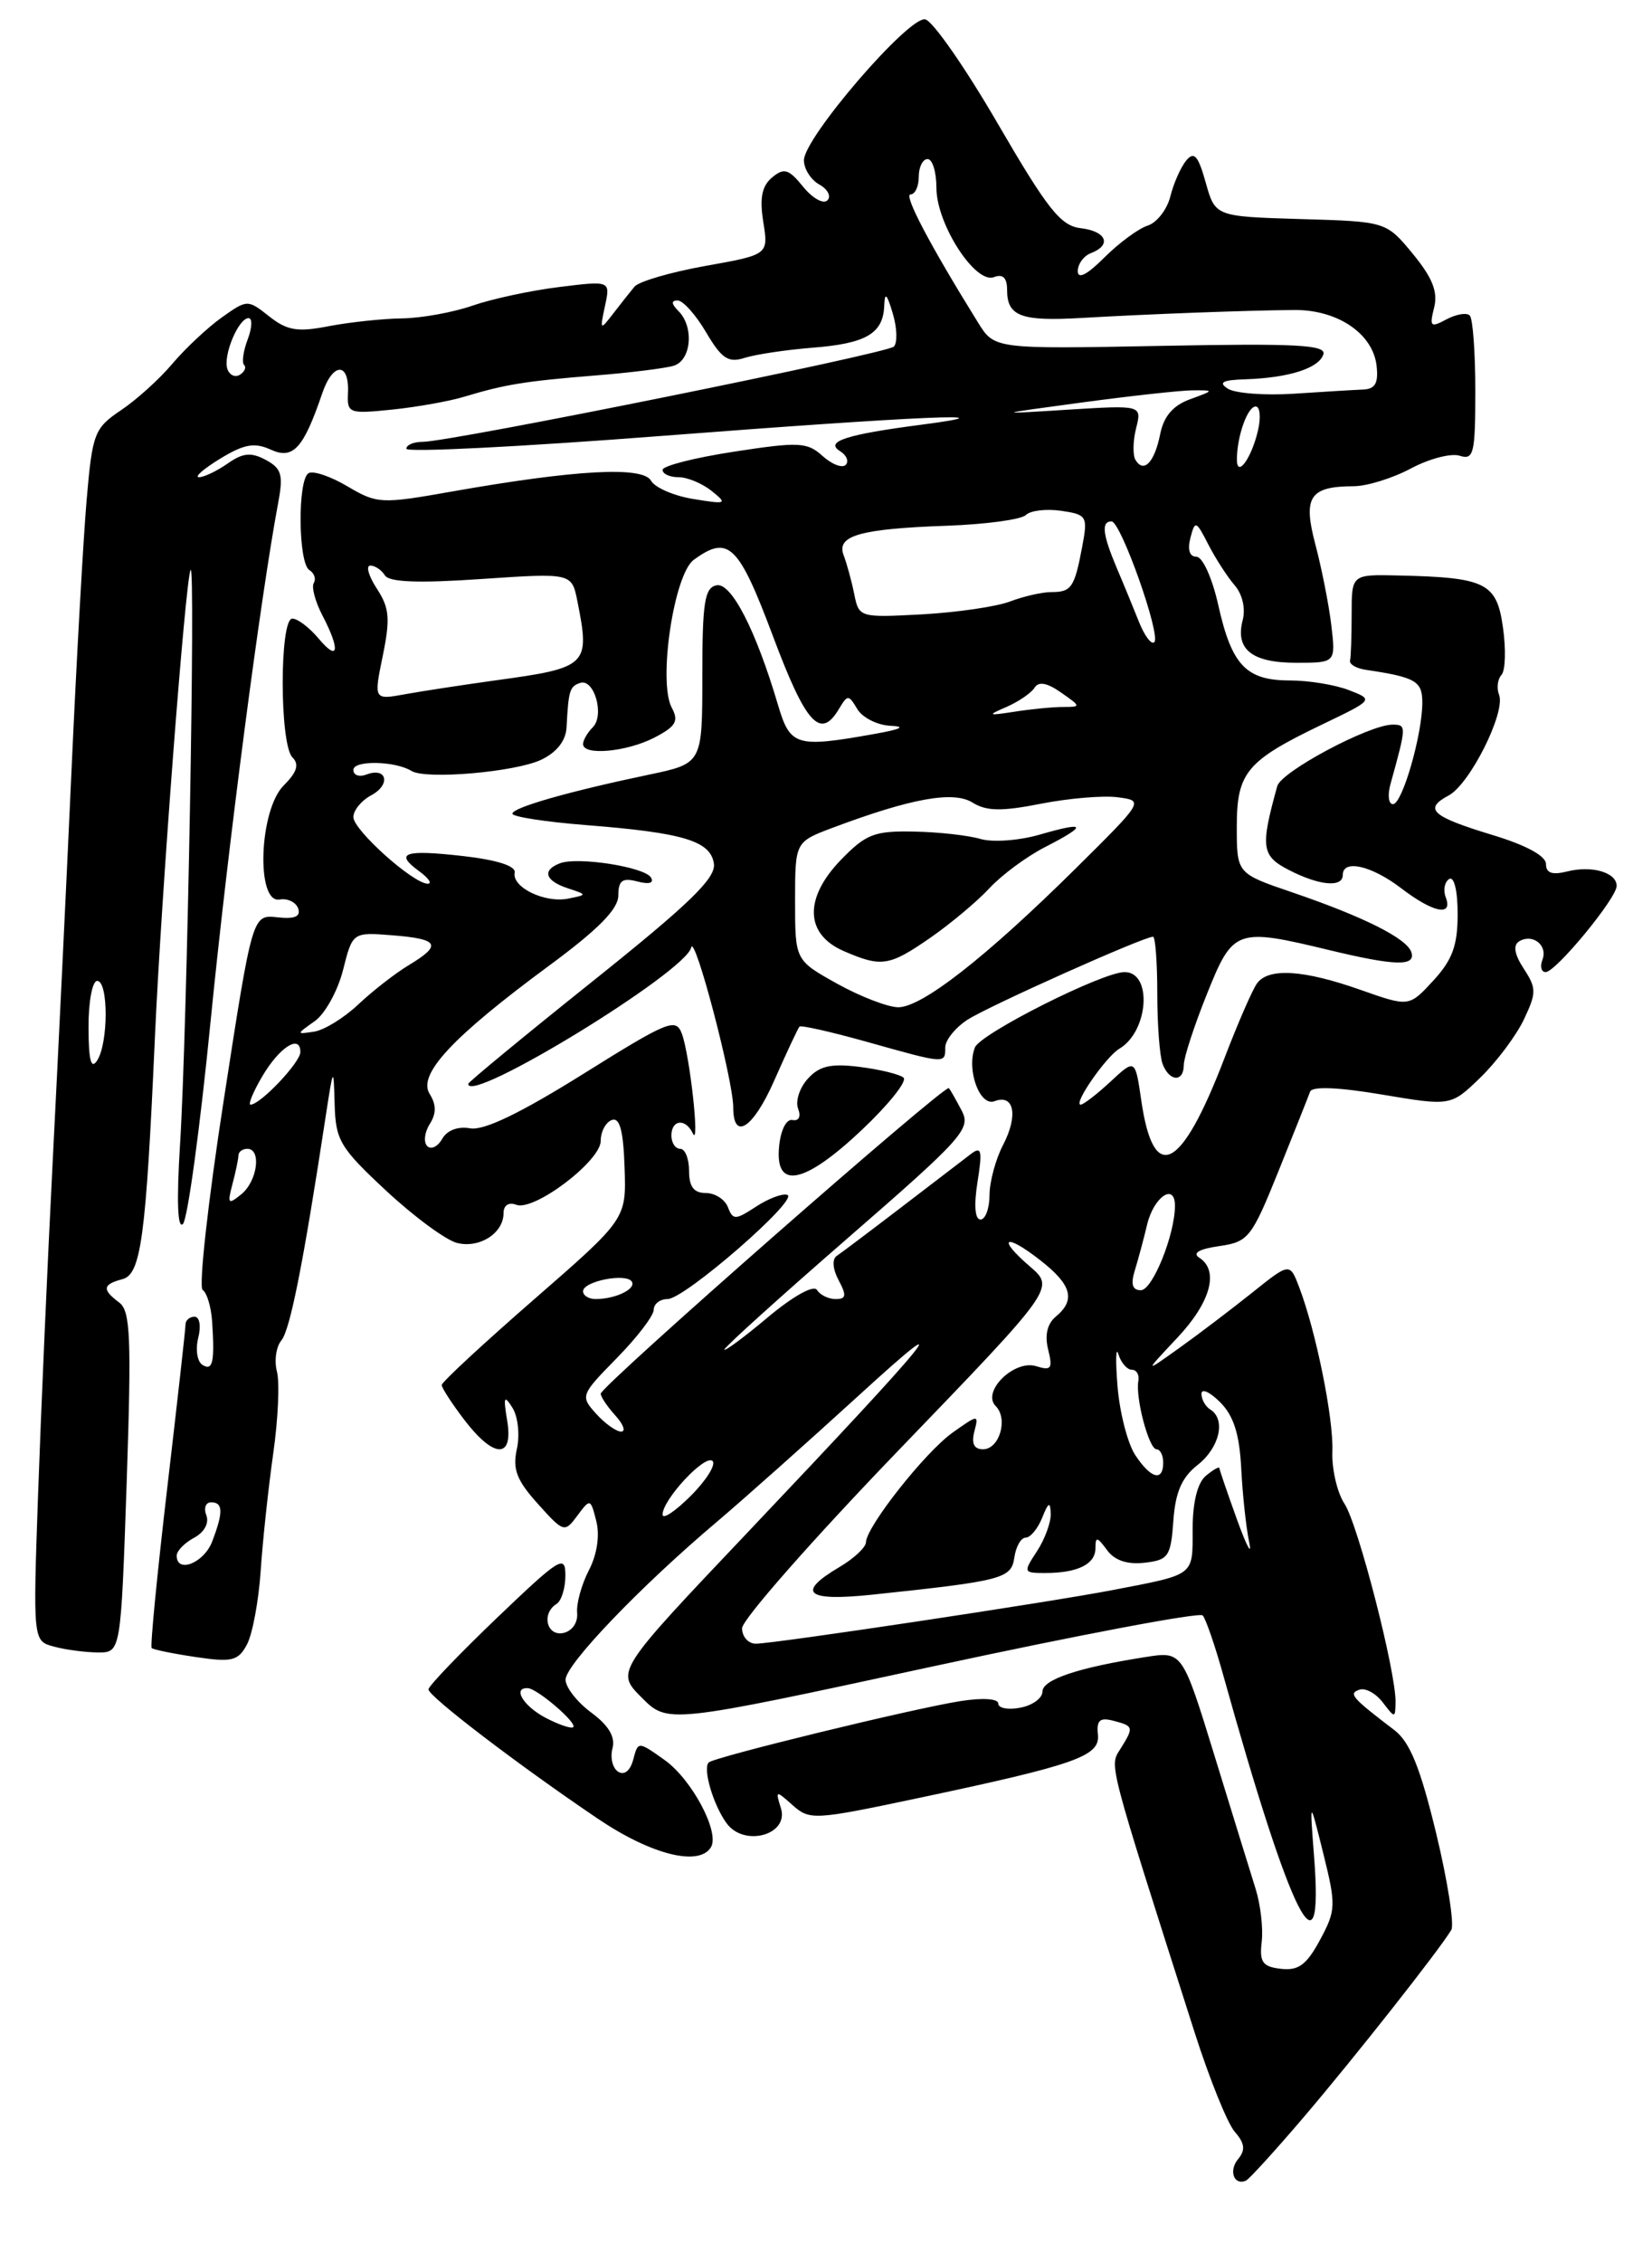 <?xml version="1.0" encoding="UTF-8" standalone="no"?>
<!DOCTYPE svg PUBLIC "-//W3C//DTD SVG 1.1//EN" "http://www.w3.org/Graphics/SVG/1.1/DTD/svg11.dtd" >
<svg xmlns="http://www.w3.org/2000/svg" xmlns:xlink="http://www.w3.org/1999/xlink" version="1.1" viewBox="0 0 187 256">
 <g >
 <path fill="currentColor"
d=" M 147.64 239.50 C 153.36 232.79 162.88 220.72 164.28 218.39 C 164.64 217.79 163.87 212.85 162.56 207.42 C 160.76 199.99 159.59 197.12 157.84 195.78 C 152.99 192.09 152.60 191.63 153.90 191.20 C 154.57 190.98 155.76 191.63 156.53 192.65 C 157.90 194.45 157.94 194.45 157.97 192.62 C 158.03 189.20 153.74 172.54 152.20 170.18 C 151.36 168.91 150.74 166.23 150.82 164.24 C 150.96 160.51 148.97 150.68 147.07 145.68 C 146.00 142.87 146.00 142.87 141.75 146.27 C 139.41 148.14 135.70 150.96 133.50 152.53 C 129.50 155.39 129.50 155.39 133.25 151.40 C 137.05 147.37 138.03 143.78 135.75 142.32 C 134.94 141.80 135.75 141.33 138.00 141.01 C 141.32 140.53 141.67 140.09 144.73 132.50 C 146.50 128.10 148.11 124.06 148.30 123.53 C 148.52 122.91 151.52 123.03 156.44 123.86 C 164.23 125.17 164.23 125.17 167.58 121.93 C 169.42 120.14 171.63 117.19 172.50 115.36 C 173.93 112.34 173.93 111.83 172.48 109.61 C 171.43 108.00 171.25 106.97 171.95 106.53 C 173.47 105.59 175.23 106.96 174.60 108.60 C 174.30 109.37 174.47 110.00 174.96 110.00 C 176.11 110.00 183.00 101.64 183.00 100.25 C 183.00 98.73 180.20 97.91 177.42 98.61 C 175.69 99.04 175.00 98.80 175.00 97.77 C 175.00 96.86 172.73 95.63 168.95 94.49 C 162.04 92.39 161.11 91.55 163.99 90.01 C 166.39 88.72 170.45 80.62 169.69 78.63 C 169.39 77.87 169.52 76.85 169.96 76.37 C 170.41 75.89 170.48 73.48 170.13 71.01 C 169.42 65.94 168.21 65.34 158.25 65.12 C 153.00 65.00 153.00 65.00 153.00 69.50 C 153.00 71.97 152.92 74.34 152.82 74.75 C 152.72 75.16 153.51 75.63 154.57 75.79 C 160.26 76.64 161.00 77.07 161.00 79.50 C 161.00 83.14 158.73 91.00 157.68 91.00 C 157.18 91.00 157.05 89.99 157.39 88.75 C 159.22 82.15 159.23 82.00 157.63 82.00 C 154.99 82.00 145.03 87.31 144.58 88.96 C 142.66 95.88 142.79 96.84 145.88 98.44 C 149.33 100.22 152.00 100.47 152.00 99.00 C 152.00 97.21 155.24 97.94 158.59 100.50 C 162.25 103.30 164.50 103.75 163.65 101.53 C 163.34 100.72 163.52 99.80 164.04 99.47 C 164.60 99.13 165.00 100.79 165.00 103.43 C 165.00 106.99 164.41 108.61 162.25 110.96 C 159.50 113.95 159.50 113.95 154.00 112.01 C 147.60 109.75 143.63 109.49 142.31 111.25 C 141.79 111.94 140.13 115.76 138.60 119.75 C 133.71 132.52 130.58 134.11 129.19 124.54 C 128.50 119.80 128.50 119.80 125.70 122.40 C 124.16 123.83 122.64 125.00 122.33 125.00 C 121.43 125.00 125.18 119.58 126.71 118.67 C 130.02 116.71 130.47 110.00 127.30 110.00 C 124.79 110.00 110.95 116.97 110.35 118.54 C 109.38 121.07 110.91 125.25 112.58 124.61 C 114.80 123.76 115.28 126.23 113.54 129.57 C 112.70 131.18 112.01 133.74 112.01 135.25 C 112.00 136.76 111.54 138.00 110.99 138.00 C 110.36 138.00 110.23 136.39 110.65 133.75 C 111.22 130.18 111.10 129.67 109.91 130.58 C 109.14 131.17 105.60 133.87 102.07 136.58 C 98.53 139.29 95.22 141.78 94.71 142.12 C 94.17 142.49 94.26 143.62 94.93 144.87 C 95.85 146.60 95.79 147.00 94.59 147.00 C 93.78 147.00 92.83 146.54 92.48 145.97 C 92.11 145.37 89.79 146.66 86.92 149.06 C 84.22 151.33 82.00 152.97 82.00 152.71 C 82.00 152.45 88.30 146.76 96.01 140.06 C 108.99 128.78 109.93 127.73 108.87 125.70 C 108.24 124.49 107.58 123.33 107.41 123.13 C 106.99 122.65 68.00 156.86 68.00 157.71 C 68.00 158.06 68.74 159.17 69.65 160.17 C 70.57 161.18 70.86 162.00 70.31 162.00 C 69.76 162.00 68.48 161.09 67.47 159.97 C 65.68 157.98 65.72 157.86 69.82 153.68 C 72.12 151.34 74.00 148.88 74.00 148.21 C 74.00 147.55 74.71 147.00 75.57 147.00 C 77.50 147.00 90.52 135.67 89.12 135.21 C 88.57 135.02 86.97 135.63 85.57 136.55 C 83.24 138.07 82.97 138.08 82.40 136.61 C 82.06 135.72 80.93 135.00 79.89 135.00 C 78.54 135.00 78.00 134.29 78.00 132.50 C 78.00 131.12 77.55 130.00 77.00 130.00 C 76.45 130.00 76.00 129.32 76.00 128.50 C 76.00 126.68 77.61 126.52 78.42 128.25 C 79.25 130.00 78.09 119.42 77.19 116.99 C 76.51 115.15 75.66 115.50 65.98 121.55 C 58.88 125.98 54.77 127.96 53.22 127.68 C 51.84 127.43 50.60 127.90 50.05 128.88 C 49.55 129.76 48.79 130.13 48.36 129.69 C 47.93 129.26 48.05 128.14 48.64 127.21 C 49.40 126.00 49.40 125.01 48.63 123.78 C 47.26 121.58 51.20 117.35 62.20 109.24 C 67.72 105.17 69.99 102.87 69.99 101.34 C 70.00 99.63 70.44 99.30 72.16 99.75 C 73.49 100.10 74.07 99.92 73.68 99.29 C 72.94 98.10 65.38 96.92 63.38 97.69 C 61.33 98.47 61.71 99.67 64.25 100.51 C 66.50 101.25 66.50 101.25 64.30 101.69 C 61.65 102.21 57.93 100.40 58.26 98.75 C 58.41 98.00 56.31 97.32 52.50 96.88 C 45.77 96.11 44.60 96.51 47.44 98.58 C 48.51 99.36 48.95 100.00 48.42 100.00 C 46.78 100.00 40.00 93.93 40.00 92.46 C 40.00 91.70 40.91 90.58 42.03 89.99 C 44.28 88.78 43.79 86.76 41.47 87.65 C 40.66 87.96 40.00 87.72 40.00 87.12 C 40.00 86.01 44.73 86.10 46.58 87.24 C 48.20 88.24 58.28 87.37 61.25 85.98 C 63.01 85.14 64.04 83.84 64.13 82.34 C 64.35 78.12 64.49 77.67 65.67 77.28 C 67.26 76.75 68.46 80.94 67.10 82.30 C 66.49 82.91 66.00 83.76 66.00 84.20 C 66.00 85.54 70.92 85.09 74.07 83.47 C 76.51 82.20 76.86 81.61 76.04 80.08 C 74.47 77.15 76.28 65.00 78.53 63.35 C 82.45 60.49 83.59 61.58 87.50 72.00 C 91.22 81.93 92.86 83.74 94.95 80.25 C 95.95 78.58 96.05 78.58 97.05 80.25 C 97.63 81.21 99.31 82.06 100.80 82.13 C 102.60 82.21 102.00 82.52 99.00 83.05 C 90.09 84.64 89.45 84.44 88.06 79.75 C 85.56 71.30 82.78 65.89 81.11 66.23 C 79.76 66.50 79.50 68.16 79.50 76.47 C 79.50 86.39 79.50 86.39 73.50 87.65 C 64.39 89.56 58.00 91.38 58.00 92.08 C 58.00 92.42 61.71 93.00 66.25 93.36 C 77.35 94.23 80.43 95.15 80.81 97.73 C 81.05 99.37 78.08 102.25 67.06 111.06 C 59.33 117.24 53.00 122.46 53.00 122.65 C 53.00 125.06 77.63 110.00 78.24 107.22 C 78.61 105.54 83.00 122.22 83.00 125.31 C 83.00 129.15 85.25 127.69 87.62 122.32 C 89.03 119.12 90.33 116.35 90.50 116.17 C 90.68 115.99 94.15 116.78 98.22 117.92 C 107.05 120.40 107.00 120.40 107.00 118.52 C 107.00 117.71 108.12 116.31 109.49 115.41 C 111.81 113.89 129.44 106.00 130.52 106.00 C 130.78 106.00 131.00 108.89 131.00 112.42 C 131.00 115.95 131.27 119.55 131.61 120.42 C 132.38 122.42 134.00 122.48 134.00 120.51 C 134.00 119.69 135.17 116.09 136.61 112.51 C 139.58 105.09 139.93 104.97 150.50 107.52 C 157.92 109.31 160.29 109.37 159.76 107.75 C 159.25 106.19 154.37 103.74 146.25 100.97 C 140.00 98.84 140.00 98.84 140.00 93.57 C 140.00 87.40 141.08 86.10 149.73 81.95 C 155.50 79.18 155.50 79.18 152.68 78.09 C 151.14 77.49 148.13 77.00 146.01 77.00 C 141.06 77.00 139.43 75.29 137.91 68.50 C 137.23 65.43 136.13 63.00 135.43 63.00 C 134.65 63.00 134.40 62.20 134.75 60.87 C 135.27 58.85 135.39 58.90 136.78 61.62 C 137.59 63.20 138.93 65.27 139.75 66.22 C 140.63 67.23 141.01 68.85 140.67 70.17 C 139.80 73.48 141.71 75.00 146.72 75.00 C 151.20 75.00 151.20 75.00 150.70 70.75 C 150.42 68.41 149.61 64.33 148.91 61.67 C 147.46 56.22 148.23 55.04 153.25 55.02 C 154.77 55.01 157.68 54.10 159.73 53.00 C 161.78 51.91 164.25 51.26 165.23 51.57 C 166.82 52.08 167.00 51.34 167.00 44.23 C 167.00 39.89 166.72 36.05 166.37 35.70 C 166.02 35.35 164.84 35.55 163.73 36.14 C 161.93 37.11 161.79 36.97 162.34 34.80 C 162.78 33.02 162.15 31.43 159.93 28.73 C 156.91 25.07 156.91 25.07 147.24 24.79 C 137.56 24.50 137.56 24.50 136.48 20.65 C 135.63 17.61 135.17 17.09 134.28 18.16 C 133.67 18.90 132.85 20.73 132.48 22.22 C 132.11 23.71 130.95 25.20 129.91 25.53 C 128.88 25.86 126.67 27.48 125.01 29.14 C 123.06 31.09 122.00 31.64 122.00 30.68 C 122.00 29.88 122.67 28.95 123.50 28.64 C 125.89 27.72 125.24 26.16 122.32 25.82 C 120.06 25.55 118.58 23.68 112.95 14.00 C 109.28 7.68 105.58 2.36 104.73 2.19 C 102.86 1.82 91.00 15.60 91.00 18.14 C 91.00 19.11 91.78 20.34 92.74 20.88 C 93.70 21.41 94.11 22.22 93.66 22.67 C 93.20 23.13 91.96 22.43 90.91 21.13 C 89.28 19.12 88.75 18.96 87.40 20.08 C 86.24 21.05 85.97 22.40 86.40 25.11 C 86.99 28.82 86.99 28.82 79.87 30.09 C 75.94 30.79 72.33 31.85 71.83 32.43 C 71.34 33.02 70.24 34.40 69.40 35.50 C 67.93 37.41 67.89 37.38 68.48 34.63 C 69.10 31.76 69.10 31.76 63.30 32.48 C 60.11 32.87 55.70 33.82 53.50 34.58 C 51.30 35.35 47.70 36.00 45.50 36.03 C 43.30 36.06 39.57 36.46 37.22 36.91 C 33.68 37.60 32.51 37.41 30.47 35.80 C 28.03 33.87 27.98 33.88 25.08 35.94 C 23.47 37.09 20.98 39.43 19.53 41.14 C 18.09 42.86 15.47 45.23 13.71 46.41 C 10.68 48.45 10.46 49.01 9.81 56.53 C 9.43 60.92 8.65 74.85 8.08 87.50 C 7.51 100.15 6.55 119.95 5.96 131.50 C 5.37 143.05 4.63 159.97 4.31 169.10 C 3.73 185.70 3.73 185.70 6.12 186.33 C 7.43 186.69 9.67 186.98 11.09 186.99 C 13.68 187.00 13.68 187.00 14.34 167.75 C 14.89 151.31 14.77 148.34 13.49 147.39 C 11.53 145.93 11.61 145.34 13.86 144.75 C 15.96 144.20 16.52 140.07 17.53 117.50 C 18.24 101.60 20.96 65.87 21.57 64.50 C 22.16 63.16 21.18 116.86 20.38 129.50 C 19.98 135.90 20.10 139.14 20.71 138.50 C 21.24 137.95 22.66 127.53 23.86 115.35 C 25.80 95.84 29.49 67.53 31.50 56.84 C 32.08 53.73 31.87 53.00 30.08 52.04 C 28.42 51.15 27.49 51.24 25.76 52.46 C 24.55 53.30 23.09 54.00 22.53 54.00 C 21.96 53.99 23.04 53.06 24.91 51.91 C 27.64 50.25 28.80 50.04 30.65 50.88 C 33.18 52.04 34.35 50.75 36.48 44.50 C 37.68 40.98 39.55 40.95 39.39 44.45 C 39.28 46.78 39.48 46.85 44.39 46.35 C 47.20 46.06 50.90 45.40 52.60 44.88 C 57.16 43.50 59.46 43.13 67.37 42.49 C 71.29 42.18 75.29 41.68 76.25 41.39 C 78.26 40.79 78.59 36.99 76.80 35.20 C 75.99 34.39 75.95 34.00 76.70 34.00 C 77.31 34.00 78.76 35.62 79.93 37.61 C 81.69 40.59 82.44 41.09 84.28 40.50 C 85.50 40.11 88.95 39.59 91.94 39.35 C 98.03 38.88 99.96 37.75 100.09 34.63 C 100.15 33.00 100.38 33.19 101.06 35.48 C 101.55 37.11 101.60 38.80 101.18 39.22 C 100.38 40.02 51.00 50.00 47.82 50.00 C 46.82 50.00 46.00 50.35 46.00 50.78 C 46.00 51.21 58.94 50.56 74.75 49.34 C 104.04 47.08 115.66 46.58 104.22 48.07 C 95.79 49.17 93.33 49.97 95.09 51.05 C 95.83 51.51 96.12 52.21 95.73 52.61 C 95.33 53.00 94.15 52.54 93.10 51.59 C 91.38 50.03 90.43 49.98 83.10 51.11 C 78.64 51.79 75.00 52.72 75.00 53.17 C 75.00 53.63 75.81 54.00 76.81 54.00 C 77.80 54.00 79.49 54.70 80.56 55.56 C 82.38 57.02 82.24 57.08 78.50 56.47 C 76.30 56.12 74.13 55.18 73.69 54.39 C 72.75 52.74 65.16 53.15 51.16 55.62 C 43.14 57.04 42.70 57.02 39.34 55.04 C 37.42 53.90 35.43 53.23 34.92 53.55 C 33.67 54.32 33.75 63.73 35.02 64.51 C 35.58 64.86 35.80 65.51 35.52 65.97 C 35.24 66.42 35.68 68.08 36.50 69.65 C 38.55 73.58 38.32 74.96 36.06 72.25 C 35.02 71.01 33.69 70.00 33.09 70.00 C 31.63 70.00 31.64 84.24 33.10 85.70 C 33.90 86.50 33.63 87.37 32.10 88.90 C 29.33 91.67 28.95 102.27 31.65 101.79 C 32.55 101.63 33.50 102.09 33.75 102.80 C 34.07 103.72 33.35 104.02 31.38 103.80 C 28.57 103.50 28.57 103.50 25.33 124.47 C 23.54 136.00 22.47 145.68 22.94 145.97 C 23.41 146.26 23.89 147.85 24.01 149.50 C 24.32 154.12 24.09 155.18 22.92 154.45 C 22.32 154.08 22.11 152.71 22.44 151.39 C 22.78 150.04 22.59 149.00 22.02 149.00 C 21.46 149.00 21.00 149.40 21.00 149.88 C 21.00 150.37 20.06 158.73 18.92 168.47 C 17.78 178.21 16.99 186.32 17.17 186.49 C 17.35 186.67 19.60 187.13 22.16 187.51 C 26.27 188.12 26.96 187.95 27.96 186.08 C 28.58 184.91 29.28 181.16 29.51 177.73 C 29.74 174.30 30.38 168.34 30.93 164.47 C 31.48 160.61 31.67 156.44 31.35 155.22 C 31.03 153.99 31.25 152.40 31.85 151.68 C 32.84 150.49 34.34 142.92 36.84 126.50 C 37.74 120.64 37.76 120.61 37.88 124.96 C 37.99 129.04 38.49 129.88 43.72 134.75 C 46.87 137.68 50.47 140.33 51.73 140.65 C 54.29 141.29 57.00 139.55 57.00 137.27 C 57.00 136.39 57.59 136.01 58.43 136.33 C 60.44 137.11 68.00 131.39 68.00 129.10 C 68.00 128.06 68.56 127.00 69.25 126.74 C 70.15 126.41 70.56 127.92 70.70 132.11 C 70.90 137.94 70.90 137.94 60.45 147.04 C 54.70 152.05 50.00 156.40 50.00 156.73 C 50.00 157.05 51.15 158.82 52.55 160.66 C 55.92 165.07 58.14 165.12 57.41 160.75 C 56.96 158.05 57.06 157.80 58.00 159.29 C 58.63 160.27 58.86 162.37 58.51 163.95 C 58.00 166.26 58.48 167.50 60.88 170.17 C 63.81 173.43 63.91 173.46 65.36 171.50 C 66.81 169.55 66.85 169.56 67.50 172.14 C 67.91 173.76 67.58 175.92 66.66 177.69 C 65.83 179.29 65.23 181.46 65.33 182.51 C 65.43 183.62 64.76 184.58 63.75 184.79 C 61.87 185.17 61.27 182.57 63.00 181.50 C 63.55 181.16 64.00 179.71 64.00 178.27 C 64.00 175.87 63.38 176.26 56.25 183.08 C 51.99 187.16 48.50 190.80 48.50 191.17 C 48.50 191.96 58.76 199.79 67.70 205.82 C 73.70 209.87 79.12 211.24 80.47 209.04 C 81.51 207.36 78.33 201.37 75.23 199.16 C 72.23 197.03 72.23 197.03 71.68 199.11 C 71.35 200.37 70.67 200.92 69.98 200.49 C 69.35 200.10 69.05 198.91 69.33 197.85 C 69.67 196.54 68.91 195.26 66.91 193.78 C 65.31 192.59 64.01 190.92 64.02 190.06 C 64.05 188.33 72.48 179.53 81.11 172.24 C 84.19 169.63 91.39 163.22 97.11 158.00 C 109.06 147.08 105.91 150.96 84.70 173.33 C 69.69 189.15 69.69 189.15 72.64 192.10 C 75.59 195.06 75.59 195.06 105.55 188.58 C 122.02 185.02 135.79 182.42 136.14 182.80 C 136.49 183.19 137.53 186.20 138.45 189.50 C 146.13 217.04 149.87 224.52 148.75 210.11 C 148.24 203.50 148.24 203.50 149.79 209.73 C 151.25 215.62 151.23 216.15 149.42 219.52 C 147.90 222.34 146.98 223.02 145.00 222.79 C 142.91 222.55 142.55 222.04 142.82 219.74 C 143.00 218.22 142.69 215.52 142.13 213.74 C 141.57 211.96 139.48 205.18 137.48 198.68 C 133.84 186.85 133.84 186.85 129.67 187.51 C 122.05 188.70 118.00 190.06 118.00 191.42 C 118.00 192.16 116.88 192.98 115.50 193.24 C 114.12 193.51 113.00 193.30 113.00 192.77 C 113.00 192.22 111.24 192.10 108.75 192.49 C 103.34 193.34 80.84 198.83 80.22 199.44 C 79.53 200.14 80.74 204.26 82.25 206.32 C 84.23 209.04 89.33 207.64 88.40 204.63 C 87.76 202.57 87.80 202.56 89.73 204.28 C 91.64 205.98 92.19 205.95 103.61 203.54 C 121.83 199.69 124.54 198.74 124.28 196.28 C 124.11 194.66 124.50 194.32 126.03 194.72 C 128.34 195.32 128.37 195.44 126.81 197.93 C 125.57 199.91 125.33 198.98 135.23 230.00 C 136.90 235.22 138.94 240.28 139.77 241.23 C 140.91 242.54 141.00 243.29 140.15 244.32 C 139.06 245.63 139.67 247.33 141.02 246.77 C 141.38 246.62 144.36 243.35 147.64 239.50 Z  M 97.59 127.83 C 100.60 124.98 102.71 122.34 102.28 121.95 C 101.85 121.57 99.62 121.02 97.31 120.73 C 94.05 120.32 92.75 120.62 91.44 122.07 C 90.51 123.09 90.02 124.61 90.34 125.45 C 90.69 126.35 90.43 126.88 89.71 126.74 C 89.01 126.60 88.37 127.86 88.19 129.75 C 87.71 134.70 91.05 134.01 97.59 127.83 Z  M 61.75 194.38 C 59.23 193.05 57.97 190.95 59.75 191.03 C 60.82 191.08 65.36 194.97 64.89 195.44 C 64.68 195.65 63.26 195.17 61.75 194.38 Z  M 84.00 184.25 C 84.00 183.29 91.97 174.23 101.71 164.12 C 119.41 145.75 119.41 145.75 116.59 143.32 C 112.77 140.04 113.75 139.47 117.78 142.63 C 121.32 145.39 121.78 147.11 119.51 148.99 C 118.54 149.80 118.24 151.10 118.65 152.73 C 119.18 154.87 119.00 155.13 117.30 154.60 C 114.82 153.81 111.08 157.48 112.71 159.11 C 114.15 160.55 113.13 164.00 111.27 164.00 C 110.26 164.00 109.94 163.34 110.29 162.00 C 110.80 160.04 110.75 160.04 107.82 162.12 C 104.70 164.35 98.07 172.75 98.02 174.53 C 98.01 175.10 96.65 176.37 95.00 177.34 C 90.08 180.25 91.27 181.24 98.75 180.45 C 113.52 178.89 114.48 178.64 114.82 176.24 C 115.00 175.01 115.57 174.00 116.10 174.00 C 116.63 174.00 117.47 172.99 117.97 171.75 C 118.68 169.97 118.89 169.88 118.94 171.29 C 118.97 172.27 118.27 174.18 117.38 175.54 C 115.81 177.93 115.84 178.00 118.30 178.00 C 121.98 178.00 124.00 177.01 124.00 175.20 C 124.00 173.86 124.19 173.88 125.30 175.39 C 126.16 176.58 127.59 177.06 129.55 176.84 C 132.26 176.53 132.53 176.14 132.82 172.09 C 133.05 168.85 133.77 167.18 135.57 165.77 C 138.06 163.81 138.79 160.61 137.00 159.50 C 136.45 159.16 136.00 158.36 136.00 157.72 C 136.00 157.08 136.95 157.51 138.11 158.67 C 139.64 160.19 140.30 162.27 140.50 166.14 C 140.65 169.09 141.05 172.85 141.40 174.50 C 141.75 176.15 141.14 175.03 140.04 172.00 C 138.95 168.97 138.04 166.33 138.03 166.13 C 138.01 165.92 137.32 166.32 136.50 167.00 C 135.55 167.79 135.00 170.00 135.00 173.06 C 135.00 178.38 135.33 178.12 126.00 179.92 C 118.87 181.30 87.59 186.00 85.56 186.00 C 84.70 186.00 84.00 185.21 84.00 184.25 Z  M 20.00 176.04 C 20.00 175.50 20.88 174.60 21.96 174.02 C 23.12 173.40 23.69 172.36 23.36 171.48 C 23.04 170.67 23.28 170.00 23.89 170.00 C 25.26 170.00 25.29 171.11 24.02 174.43 C 23.10 176.86 20.00 178.10 20.00 176.04 Z  M 75.00 171.39 C 75.00 169.69 79.84 164.50 80.66 165.33 C 81.06 165.73 79.96 167.50 78.20 169.26 C 76.44 171.02 75.00 171.98 75.00 171.39 Z  M 128.49 164.63 C 127.64 163.32 126.74 159.83 126.50 156.88 C 126.26 153.92 126.31 152.29 126.60 153.25 C 126.90 154.21 127.58 155.00 128.12 155.00 C 128.65 155.00 128.98 155.56 128.86 156.25 C 128.50 158.15 130.06 164.00 130.91 164.00 C 131.33 164.00 131.67 164.68 131.67 165.50 C 131.67 167.71 130.26 167.33 128.49 164.63 Z  M 66.00 146.12 C 66.00 144.98 70.89 144.02 71.52 145.03 C 72.03 145.86 69.67 147.00 67.42 147.00 C 66.64 147.00 66.00 146.60 66.00 146.12 Z  M 128.46 143.75 C 128.84 142.51 129.47 140.18 129.85 138.57 C 130.60 135.43 133.00 133.80 133.00 136.43 C 133.00 139.72 130.46 146.00 129.14 146.00 C 128.18 146.00 127.97 145.33 128.46 143.75 Z  M 26.31 134.00 C 26.68 132.62 26.98 131.16 26.99 130.75 C 26.99 130.34 27.45 130.00 28.00 130.00 C 29.62 130.00 29.14 133.64 27.33 135.13 C 25.82 136.36 25.72 136.24 26.31 134.00 Z  M 29.67 121.83 C 31.61 118.51 34.00 116.97 34.00 119.05 C 34.00 120.22 29.47 125.00 28.36 125.00 C 28.06 125.00 28.65 123.57 29.67 121.83 Z  M 10.02 116.25 C 10.01 113.36 10.45 111.00 11.00 111.00 C 12.28 111.00 12.28 118.02 11.00 120.00 C 10.31 121.07 10.03 120.01 10.02 116.25 Z  M 35.62 115.56 C 36.79 114.74 38.23 112.13 38.83 109.77 C 39.91 105.48 39.91 105.48 44.45 105.84 C 49.71 106.26 50.07 106.93 46.25 109.23 C 44.74 110.14 42.18 112.13 40.56 113.66 C 38.94 115.19 36.69 116.57 35.56 116.74 C 33.52 117.05 33.52 117.04 35.62 115.56 Z  M 94.75 111.31 C 90.00 108.66 90.00 108.66 90.00 101.97 C 90.00 95.27 90.00 95.27 94.25 93.67 C 103.15 90.33 107.92 89.47 110.09 90.82 C 111.66 91.80 113.37 91.83 117.83 90.95 C 120.99 90.33 124.90 90.00 126.53 90.22 C 129.50 90.61 129.50 90.61 121.77 98.27 C 111.63 108.30 104.34 114.01 101.66 113.98 C 100.47 113.96 97.36 112.76 94.75 111.31 Z  M 105.32 106.11 C 107.62 104.51 110.62 102.00 112.00 100.51 C 113.38 99.02 116.19 96.94 118.25 95.88 C 123.15 93.37 122.99 92.91 117.75 94.43 C 115.39 95.12 112.39 95.34 111.00 94.94 C 109.62 94.53 106.23 94.15 103.45 94.10 C 98.98 94.01 98.02 94.38 95.19 97.30 C 91.00 101.63 91.11 105.70 95.48 107.61 C 99.78 109.48 100.64 109.35 105.32 106.11 Z  M 113.97 79.98 C 115.33 79.38 116.74 78.41 117.11 77.82 C 117.57 77.08 118.53 77.26 120.11 78.37 C 122.38 79.95 122.38 80.00 120.35 80.00 C 119.19 80.00 116.73 80.24 114.88 80.53 C 111.78 81.01 111.70 80.96 113.97 79.98 Z  M 43.33 74.20 C 44.19 69.99 44.08 68.78 42.65 66.60 C 41.72 65.17 41.39 64.00 41.92 64.00 C 42.45 64.00 43.19 64.50 43.57 65.11 C 44.05 65.88 47.37 66.01 54.49 65.52 C 64.72 64.83 64.72 64.83 65.36 68.04 C 66.81 75.32 66.56 75.56 56.02 77.00 C 52.44 77.50 47.88 78.19 45.90 78.55 C 42.30 79.21 42.30 79.21 43.33 74.20 Z  M 128.93 70.38 C 128.30 68.80 127.16 66.02 126.39 64.22 C 124.81 60.47 124.64 59.00 125.82 59.00 C 126.87 59.00 131.44 71.90 130.66 72.67 C 130.34 72.99 129.56 71.96 128.93 70.38 Z  M 96.69 67.20 C 96.39 65.72 95.85 63.75 95.50 62.84 C 94.64 60.61 97.32 59.84 107.24 59.49 C 111.62 59.33 115.61 58.79 116.12 58.28 C 116.63 57.77 118.43 57.56 120.11 57.80 C 123.04 58.23 123.15 58.41 122.50 61.87 C 121.63 66.49 121.28 67.00 119.01 67.00 C 117.97 67.00 115.87 67.48 114.34 68.06 C 112.80 68.65 108.32 69.30 104.39 69.52 C 97.29 69.90 97.23 69.88 96.69 67.20 Z  M 128.54 52.06 C 128.21 51.53 128.24 49.91 128.60 48.47 C 129.26 45.84 129.26 45.84 120.88 46.36 C 112.50 46.89 112.50 46.89 122.50 45.54 C 128.00 44.80 133.62 44.18 135.00 44.17 C 137.47 44.16 137.47 44.17 134.71 45.18 C 132.78 45.88 131.73 47.11 131.33 49.12 C 130.69 52.31 129.48 53.59 128.54 52.06 Z  M 140.01 51.95 C 140.04 49.31 141.22 46.00 142.14 46.00 C 142.63 46.00 142.75 47.24 142.39 48.75 C 141.64 51.93 139.99 54.15 140.01 51.95 Z  M 139.00 43.99 C 137.87 43.27 138.37 43.00 141.00 42.92 C 145.90 42.75 149.27 41.68 149.80 40.11 C 150.16 39.02 146.77 38.84 131.41 39.14 C 112.57 39.50 112.57 39.50 110.71 36.50 C 105.28 27.76 102.25 22.00 103.07 22.00 C 103.58 22.00 104.00 21.10 104.00 20.00 C 104.00 18.90 104.45 18.00 105.00 18.00 C 105.55 18.00 106.00 19.47 106.00 21.27 C 106.00 25.35 110.40 32.17 112.51 31.36 C 113.53 30.97 114.00 31.43 114.00 32.83 C 114.00 35.79 115.59 36.38 122.42 35.98 C 129.97 35.54 141.21 35.12 146.50 35.08 C 151.39 35.04 155.38 37.73 155.82 41.35 C 156.05 43.34 155.68 44.02 154.32 44.08 C 153.32 44.12 149.80 44.33 146.50 44.55 C 143.20 44.77 139.82 44.51 139.00 43.99 Z  M 25.74 41.76 C 25.22 40.25 26.99 36.00 28.14 36.00 C 28.58 36.00 28.54 37.08 28.04 38.40 C 27.54 39.72 27.35 41.02 27.63 41.30 C 27.91 41.57 27.69 42.07 27.15 42.41 C 26.61 42.74 25.98 42.45 25.74 41.76 Z "/>
</g>
</svg>